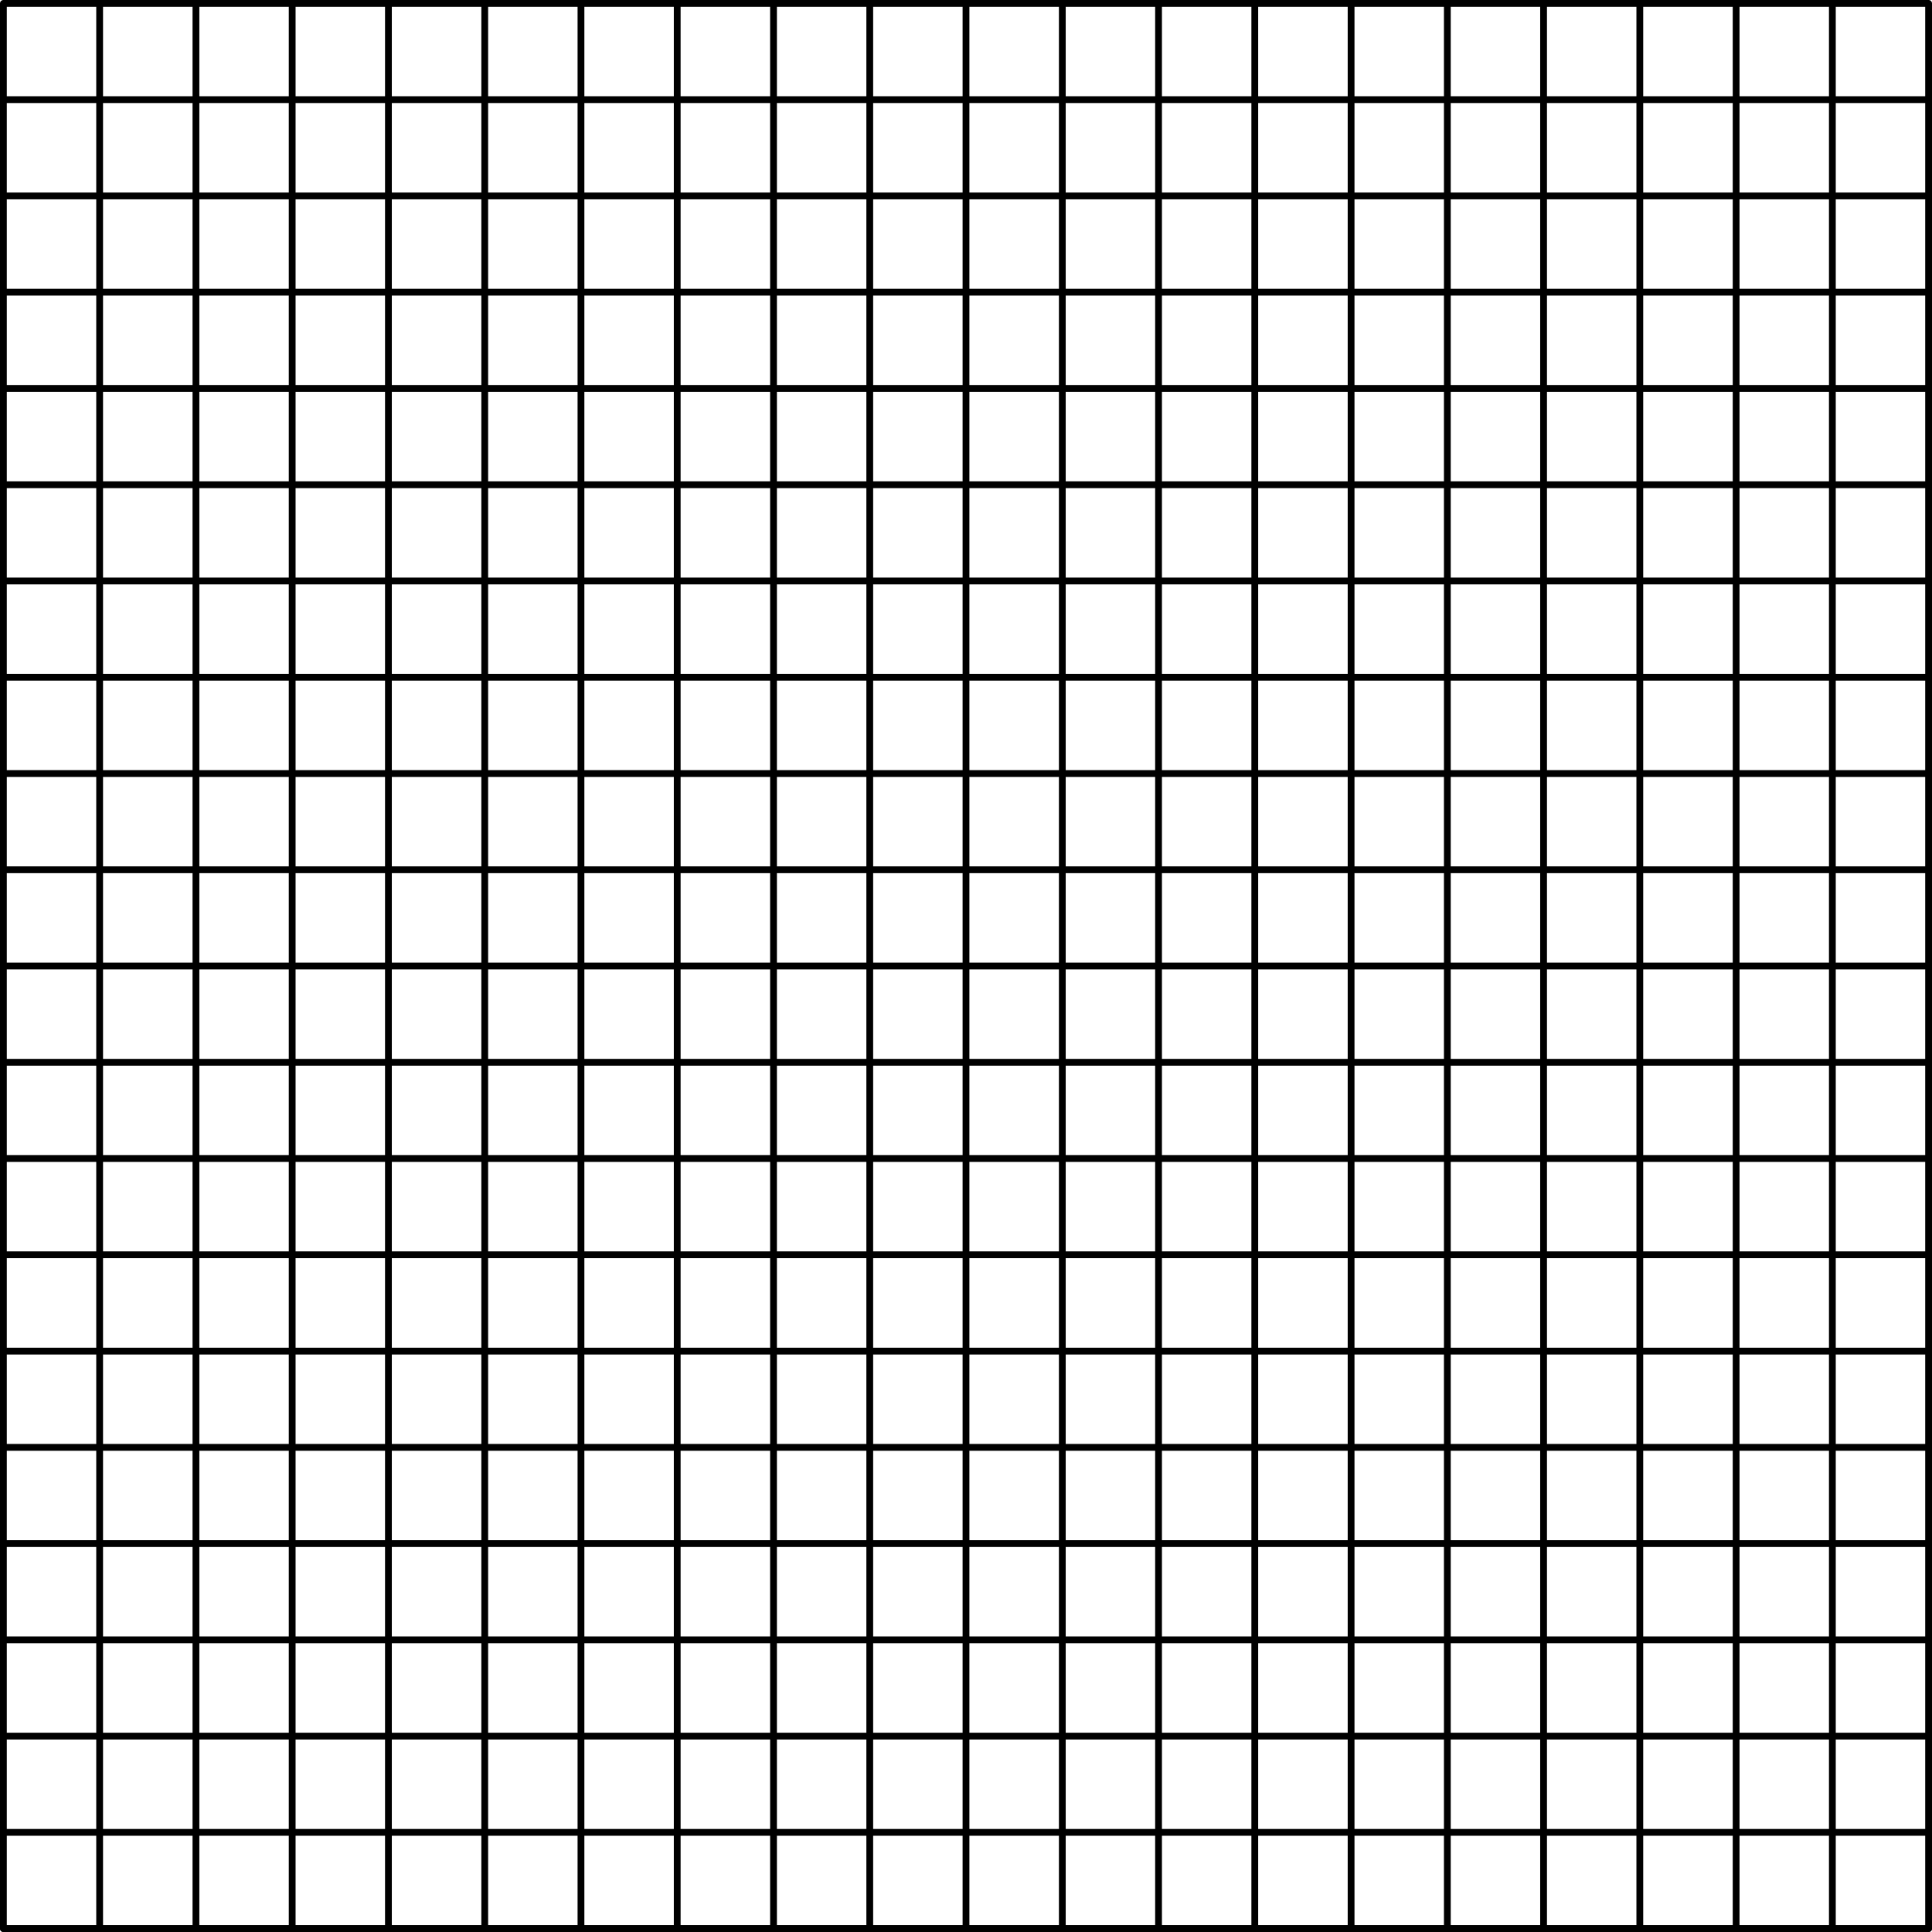 <?xml version="1.0" encoding="UTF-8"?>
<svg id="_图层_2" data-name="图层 2" xmlns="http://www.w3.org/2000/svg" viewBox="0 0 284.46 284.46">
  <defs>
    <style>
      .cls-1 {
        fill: none;
        stroke: #000;
        stroke-linecap: round;
        stroke-linejoin: round;
      }
    </style>
  </defs>
  <g id="_默认值" data-name="默认值">
    <g>
      <rect class="cls-1" x=".5" y=".5" width="283.46" height="283.46"/>
      <line class="cls-1" x1=".5" y1="113.89" x2="283.96" y2="113.89"/>
      <line class="cls-1" x1=".5" y1="99.71" x2="283.96" y2="99.71"/>
      <line class="cls-1" x1=".5" y1="85.54" x2="283.96" y2="85.54"/>
      <line class="cls-1" x1=".5" y1="71.37" x2="283.96" y2="71.37"/>
      <line class="cls-1" x1=".5" y1="57.19" x2="283.96" y2="57.19"/>
      <line class="cls-1" x1=".5" y1="43.02" x2="283.96" y2="43.02"/>
      <line class="cls-1" x1=".5" y1="28.85" x2="283.96" y2="28.85"/>
      <line class="cls-1" x1=".5" y1="14.67" x2="283.96" y2="14.67"/>
      <line class="cls-1" x1="269.79" y1="283.96" x2="269.79" y2=".5"/>
      <line class="cls-1" x1="255.62" y1="283.96" x2="255.62" y2=".5"/>
      <line class="cls-1" x1="241.44" y1="283.96" x2="241.44" y2=".5"/>
      <line class="cls-1" x1="227.27" y1="283.96" x2="227.27" y2=".5"/>
      <line class="cls-1" x1="213.1" y1="283.96" x2="213.1" y2=".5"/>
      <line class="cls-1" x1="198.93" y1="283.96" x2="198.93" y2=".5"/>
      <line class="cls-1" x1="184.75" y1="283.96" x2="184.75" y2=".5"/>
      <line class="cls-1" x1="170.58" y1="283.96" x2="170.58" y2=".5"/>
      <line class="cls-1" x1="156.41" y1="283.96" x2="156.41" y2=".5"/>
      <line class="cls-1" x1="142.23" y1="283.96" x2="142.23" y2=".5"/>
      <line class="cls-1" x1="128.06" y1="283.96" x2="128.06" y2=".5"/>
      <line class="cls-1" x1="113.89" y1="283.96" x2="113.89" y2=".5"/>
      <line class="cls-1" x1="99.71" y1="283.96" x2="99.71" y2=".5"/>
      <line class="cls-1" x1="85.54" y1="283.96" x2="85.54" y2=".5"/>
      <line class="cls-1" x1="71.37" y1="283.96" x2="71.37" y2=".5"/>
      <line class="cls-1" x1="57.19" y1="283.96" x2="57.19" y2=".5"/>
      <line class="cls-1" x1="43.02" y1="283.96" x2="43.02" y2=".5"/>
      <line class="cls-1" x1="28.85" y1="283.96" x2="28.85" y2=".5"/>
      <line class="cls-1" x1="14.67" y1="283.96" x2="14.67" y2=".5"/>
      <line class="cls-1" x1=".5" y1="128.06" x2="283.96" y2="128.06"/>
      <line class="cls-1" x1=".5" y1="142.23" x2="283.96" y2="142.23"/>
      <line class="cls-1" x1=".5" y1="156.41" x2="283.96" y2="156.41"/>
      <line class="cls-1" x1=".5" y1="170.58" x2="283.96" y2="170.58"/>
      <line class="cls-1" x1=".5" y1="184.75" x2="283.96" y2="184.75"/>
      <line class="cls-1" x1=".5" y1="198.93" x2="283.96" y2="198.93"/>
      <line class="cls-1" x1=".5" y1="213.1" x2="283.96" y2="213.1"/>
      <line class="cls-1" x1=".5" y1="283.96" x2="283.96" y2="283.96"/>
      <line class="cls-1" x1=".5" y1="269.79" x2="283.96" y2="269.79"/>
      <line class="cls-1" x1=".5" y1="255.62" x2="283.96" y2="255.62"/>
      <line class="cls-1" x1=".5" y1="241.44" x2="283.96" y2="241.44"/>
      <line class="cls-1" x1=".5" y1="227.27" x2="283.96" y2="227.27"/>
    </g>
  </g>
</svg>
